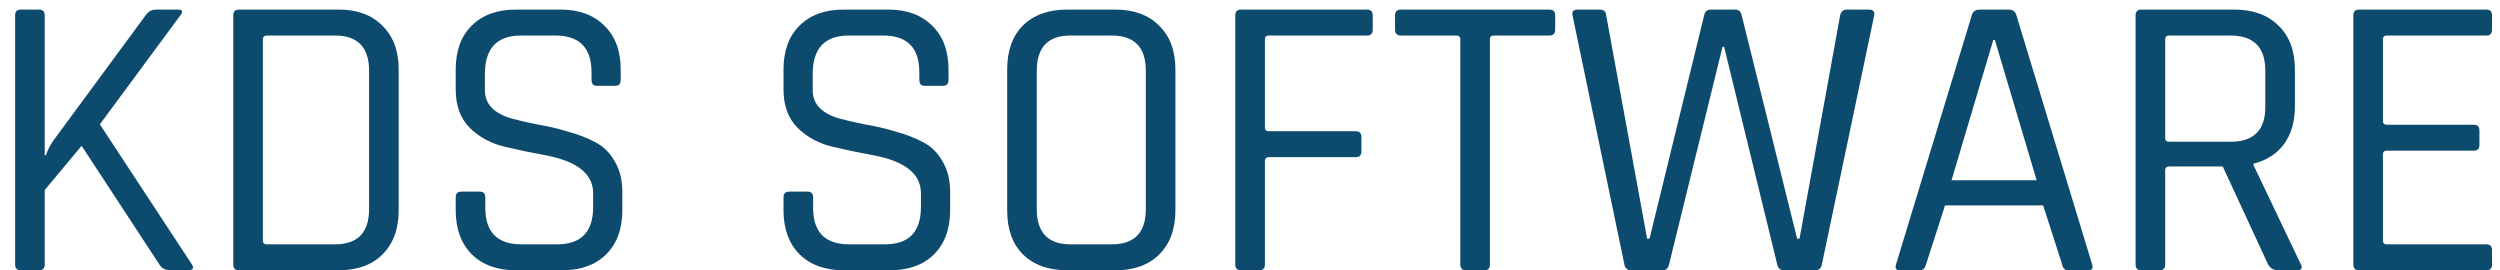 <svg width="148" height="16" viewBox="0 0 148 16" fill="none" xmlns="http://www.w3.org/2000/svg">
    <path
        d="M2.312 16H1.232C1.008 16 0.896 15.888 0.896 15.664V0.904C0.896 0.68 1.008 0.568 1.232 0.568H2.312C2.536 0.568 2.648 0.68 2.648 0.904V9.184H2.72C2.832 8.848 3.008 8.52 3.248 8.2L8.624 0.904C8.768 0.68 8.976 0.568 9.248 0.568H10.544C10.816 0.568 10.856 0.688 10.664 0.928L5.912 7.36L11.336 15.616C11.512 15.872 11.44 16 11.12 16H10.136C9.8 16 9.568 15.888 9.44 15.664L4.832 8.632L2.648 11.248V15.664C2.648 15.888 2.536 16 2.312 16ZM15.802 14.464H19.834C21.178 14.464 21.85 13.768 21.85 12.376V4.192C21.85 2.8 21.178 2.104 19.834 2.104H15.802C15.642 2.104 15.562 2.176 15.562 2.32V14.248C15.562 14.392 15.642 14.464 15.802 14.464ZM13.81 15.664V0.904C13.81 0.68 13.922 0.568 14.146 0.568H20.05C21.154 0.568 22.018 0.888 22.642 1.528C23.282 2.152 23.602 3.016 23.602 4.12V12.448C23.602 13.552 23.282 14.424 22.642 15.064C22.018 15.688 21.154 16 20.05 16H14.146C13.922 16 13.81 15.888 13.81 15.664ZM26.978 12.448V11.68C26.978 11.456 27.09 11.344 27.314 11.344H28.394C28.618 11.344 28.73 11.456 28.73 11.68V12.304C28.73 13.744 29.442 14.464 30.866 14.464H32.978C34.402 14.464 35.114 13.728 35.114 12.256V11.44C35.114 10.288 34.162 9.536 32.258 9.184C31.458 9.04 30.658 8.872 29.858 8.68C29.058 8.488 28.378 8.12 27.818 7.576C27.258 7.016 26.978 6.256 26.978 5.296V4.12C26.978 3.016 27.29 2.152 27.914 1.528C28.554 0.888 29.426 0.568 30.53 0.568H33.194C34.282 0.568 35.146 0.888 35.786 1.528C36.426 2.152 36.746 3.016 36.746 4.12V4.72C36.746 4.96 36.642 5.08 36.434 5.08H35.33C35.122 5.08 35.018 4.96 35.018 4.72V4.288C35.018 2.832 34.306 2.104 32.882 2.104H30.842C29.418 2.104 28.706 2.864 28.706 4.384V5.344C28.706 6.16 29.242 6.72 30.314 7.024C30.794 7.152 31.322 7.272 31.898 7.384C32.474 7.48 33.05 7.616 33.626 7.792C34.218 7.952 34.754 8.16 35.234 8.416C35.714 8.656 36.098 9.032 36.386 9.544C36.69 10.04 36.842 10.648 36.842 11.368V12.448C36.842 13.552 36.522 14.424 35.882 15.064C35.242 15.688 34.378 16 33.29 16H30.53C29.442 16 28.578 15.688 27.938 15.064C27.298 14.424 26.978 13.552 26.978 12.448ZM46.384 12.448V11.68C46.384 11.456 46.496 11.344 46.72 11.344H47.8C48.024 11.344 48.136 11.456 48.136 11.68V12.304C48.136 13.744 48.848 14.464 50.272 14.464H52.384C53.808 14.464 54.52 13.728 54.52 12.256V11.44C54.52 10.288 53.568 9.536 51.664 9.184C50.864 9.04 50.064 8.872 49.264 8.68C48.464 8.488 47.784 8.12 47.224 7.576C46.664 7.016 46.384 6.256 46.384 5.296V4.12C46.384 3.016 46.696 2.152 47.32 1.528C47.96 0.888 48.832 0.568 49.936 0.568H52.6C53.688 0.568 54.552 0.888 55.192 1.528C55.832 2.152 56.152 3.016 56.152 4.12V4.72C56.152 4.96 56.048 5.08 55.84 5.08H54.736C54.528 5.08 54.424 4.96 54.424 4.72V4.288C54.424 2.832 53.712 2.104 52.288 2.104H50.248C48.824 2.104 48.112 2.864 48.112 4.384V5.344C48.112 6.16 48.648 6.72 49.72 7.024C50.2 7.152 50.728 7.272 51.304 7.384C51.88 7.48 52.456 7.616 53.032 7.792C53.624 7.952 54.16 8.16 54.64 8.416C55.12 8.656 55.504 9.032 55.792 9.544C56.096 10.04 56.248 10.648 56.248 11.368V12.448C56.248 13.552 55.928 14.424 55.288 15.064C54.648 15.688 53.784 16 52.696 16H49.936C48.848 16 47.984 15.688 47.344 15.064C46.704 14.424 46.384 13.552 46.384 12.448ZM63.369 14.464H65.817C67.161 14.464 67.833 13.768 67.833 12.376V4.192C67.833 2.8 67.161 2.104 65.817 2.104H63.369C62.041 2.104 61.377 2.8 61.377 4.192V12.376C61.377 13.768 62.041 14.464 63.369 14.464ZM66.033 16H63.177C62.073 16 61.201 15.688 60.561 15.064C59.937 14.44 59.625 13.568 59.625 12.448V4.12C59.625 3 59.937 2.128 60.561 1.504C61.201 0.88 62.073 0.568 63.177 0.568H66.033C67.137 0.568 68.001 0.888 68.625 1.528C69.265 2.152 69.585 3.016 69.585 4.12V12.448C69.585 13.552 69.265 14.424 68.625 15.064C68.001 15.688 67.137 16 66.033 16ZM74.546 16H73.466C73.242 16 73.13 15.888 73.13 15.664V0.904C73.13 0.68 73.242 0.568 73.466 0.568H80.93C81.154 0.568 81.266 0.68 81.266 0.904V1.768C81.266 1.992 81.154 2.104 80.93 2.104H75.122C74.962 2.104 74.882 2.176 74.882 2.32V7.552C74.882 7.696 74.962 7.768 75.122 7.768H80.258C80.482 7.768 80.594 7.88 80.594 8.104V8.968C80.594 9.192 80.482 9.304 80.258 9.304H75.122C74.962 9.304 74.882 9.384 74.882 9.544V15.664C74.882 15.888 74.77 16 74.546 16ZM87.867 16H86.787C86.563 16 86.451 15.888 86.451 15.664V2.32C86.451 2.176 86.371 2.104 86.211 2.104H82.947C82.707 2.104 82.587 1.992 82.587 1.768V0.904C82.587 0.68 82.707 0.568 82.947 0.568H91.707C91.947 0.568 92.067 0.68 92.067 0.904V1.768C92.067 1.992 91.947 2.104 91.707 2.104H88.443C88.283 2.104 88.203 2.176 88.203 2.32V15.664C88.203 15.888 88.091 16 87.867 16ZM98.421 16H96.573C96.349 16 96.213 15.888 96.165 15.664L93.093 0.904C93.045 0.68 93.149 0.568 93.405 0.568H94.701C94.941 0.568 95.069 0.68 95.085 0.904L97.509 14.128H97.653L100.893 0.88C100.941 0.672 101.069 0.568 101.277 0.568H102.717C102.925 0.568 103.053 0.672 103.101 0.88L106.389 14.128H106.533L108.933 0.928C108.981 0.688 109.117 0.568 109.341 0.568H110.637C110.893 0.568 110.997 0.688 110.949 0.928L107.853 15.664C107.805 15.888 107.677 16 107.469 16H105.621C105.397 16 105.261 15.888 105.213 15.664L102.069 2.776H101.973L98.805 15.664C98.757 15.888 98.629 16 98.421 16ZM113.658 16H112.458C112.25 16 112.178 15.888 112.242 15.664L116.73 0.904C116.794 0.68 116.946 0.568 117.186 0.568H118.914C119.154 0.568 119.306 0.68 119.37 0.904L123.858 15.664C123.922 15.888 123.85 16 123.642 16H122.418C122.242 16 122.13 15.888 122.082 15.664L120.954 12.16H115.146L114.018 15.664C113.954 15.888 113.834 16 113.658 16ZM118.002 2.368L115.53 10.672H120.57L118.098 2.368H118.002ZM127.843 16H126.763C126.539 16 126.427 15.888 126.427 15.664V0.904C126.427 0.68 126.539 0.568 126.763 0.568H132.283C133.387 0.568 134.259 0.888 134.899 1.528C135.539 2.152 135.859 3.016 135.859 4.12V6.304C135.859 7.2 135.643 7.944 135.211 8.536C134.779 9.112 134.179 9.496 133.411 9.688V9.784L136.195 15.616C136.339 15.872 136.259 16 135.955 16H134.875C134.603 16 134.403 15.888 134.275 15.664L131.587 9.856H128.419C128.259 9.856 128.179 9.928 128.179 10.072V15.664C128.179 15.888 128.067 16 127.843 16ZM128.419 8.392H132.043C133.419 8.392 134.107 7.704 134.107 6.328V4.192C134.107 2.8 133.419 2.104 132.043 2.104H128.419C128.259 2.104 128.179 2.176 128.179 2.32V8.176C128.179 8.32 128.259 8.392 128.419 8.392ZM147.19 16H139.654C139.43 16 139.318 15.888 139.318 15.664V0.904C139.318 0.68 139.43 0.568 139.654 0.568H147.19C147.414 0.568 147.526 0.68 147.526 0.904V1.768C147.526 1.992 147.414 2.104 147.19 2.104H141.31C141.15 2.104 141.07 2.176 141.07 2.32V7.168C141.07 7.312 141.15 7.384 141.31 7.384H146.446C146.67 7.384 146.782 7.496 146.782 7.72V8.584C146.782 8.808 146.67 8.92 146.446 8.92H141.31C141.15 8.92 141.07 8.992 141.07 9.136V14.248C141.07 14.392 141.15 14.464 141.31 14.464H147.19C147.414 14.464 147.526 14.576 147.526 14.8V15.664C147.526 15.888 147.414 16 147.19 16Z"
        fill="#0c4a6e" />
</svg>